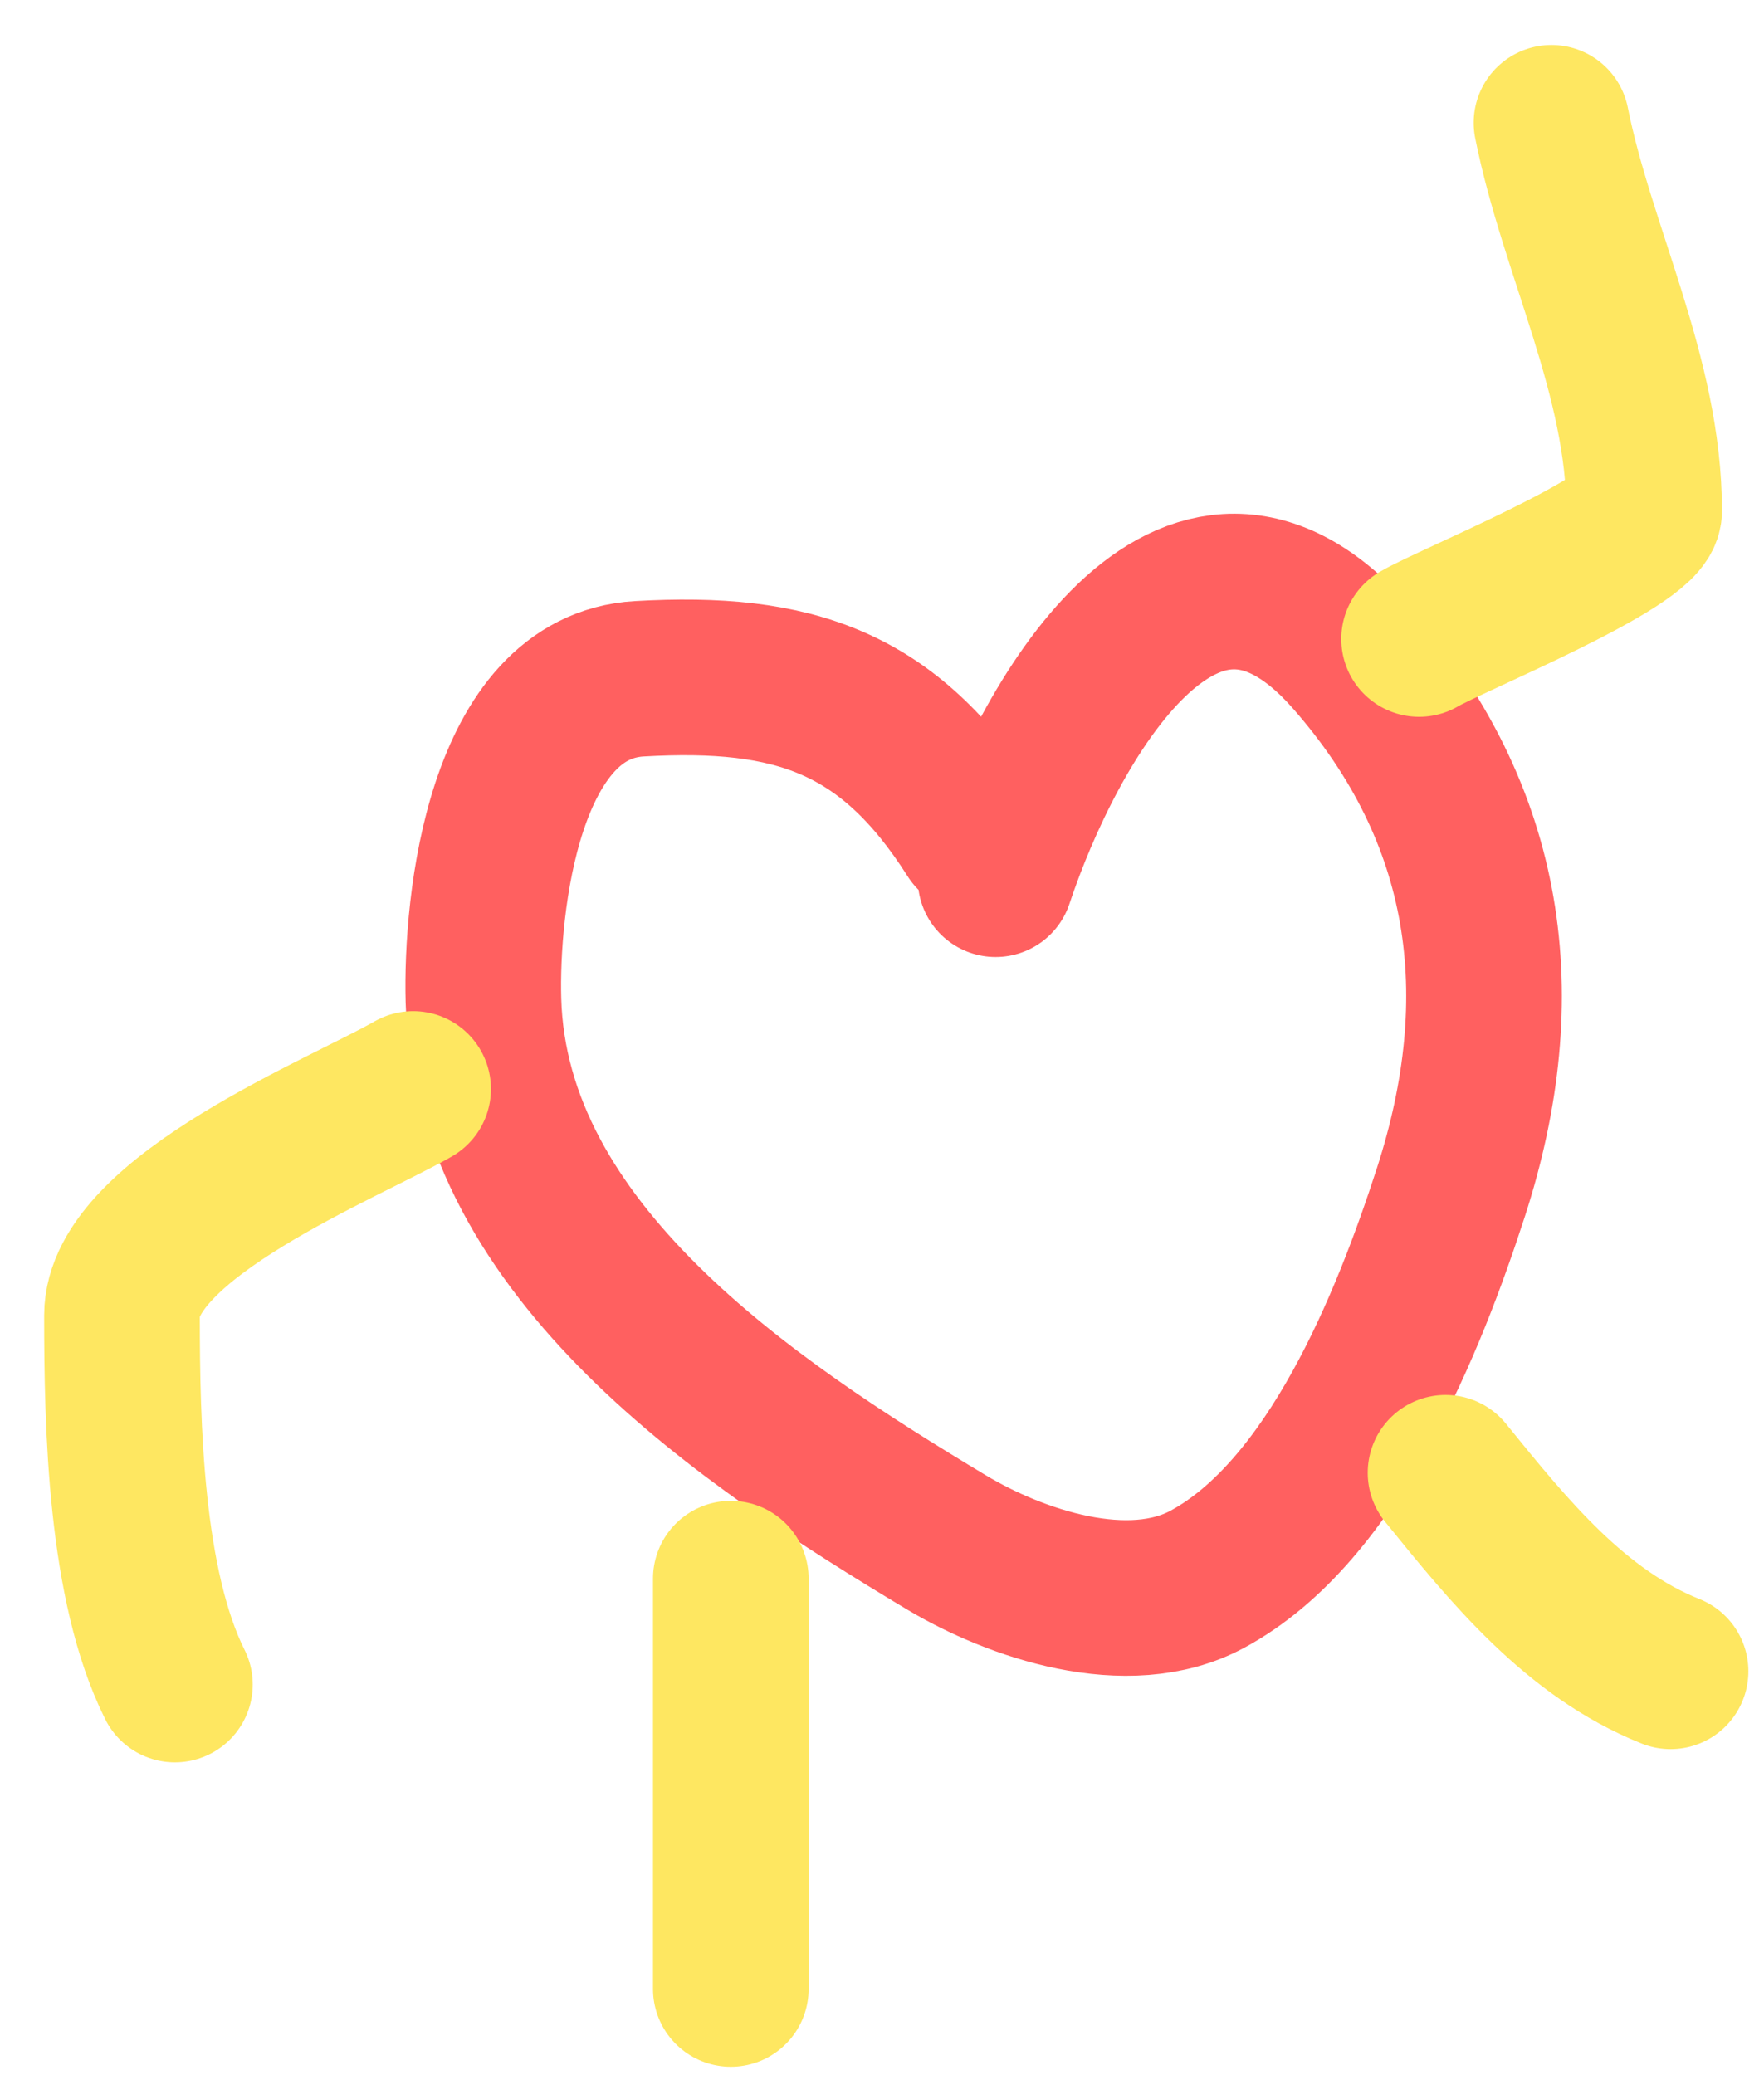 <svg width="34" height="40" viewBox="0 0 34 40" fill="none" xmlns="http://www.w3.org/2000/svg">
<path d="M18.761 16.088C17.129 13.515 15.293 12.914 12.323 13.084C9.708 13.233 9.267 17.426 9.318 19.283C9.453 24.124 14.409 27.431 18.237 29.728C19.572 30.529 21.741 31.266 23.268 30.443C25.703 29.132 27.159 25.473 27.966 22.98C29.189 19.199 28.706 15.705 26.058 12.678C22.904 9.073 20.191 13.944 19.19 16.947" stroke="#FF6060" stroke-width="3" stroke-linecap="round"/>
<path d="M14.086 30.43V38.339" stroke="#FEE761" stroke-width="3" stroke-linecap="round"/>
<path d="M27.862 28.389C29.096 29.913 30.373 31.486 32.199 32.216" stroke="#FEE761" stroke-width="3" stroke-linecap="round"/>
<path d="M27.352 12.317C27.93 11.973 31.69 10.444 31.69 9.85C31.69 7.245 30.398 4.839 29.904 2.367" stroke="#FEE761" stroke-width="3" stroke-linecap="round"/>
<path d="M7.963 20.991C6.661 21.741 2.351 23.461 2.351 25.356C2.351 27.493 2.416 30.561 3.371 32.471" stroke="#FEE761" stroke-width="3" stroke-linecap="round"/>
</svg>
